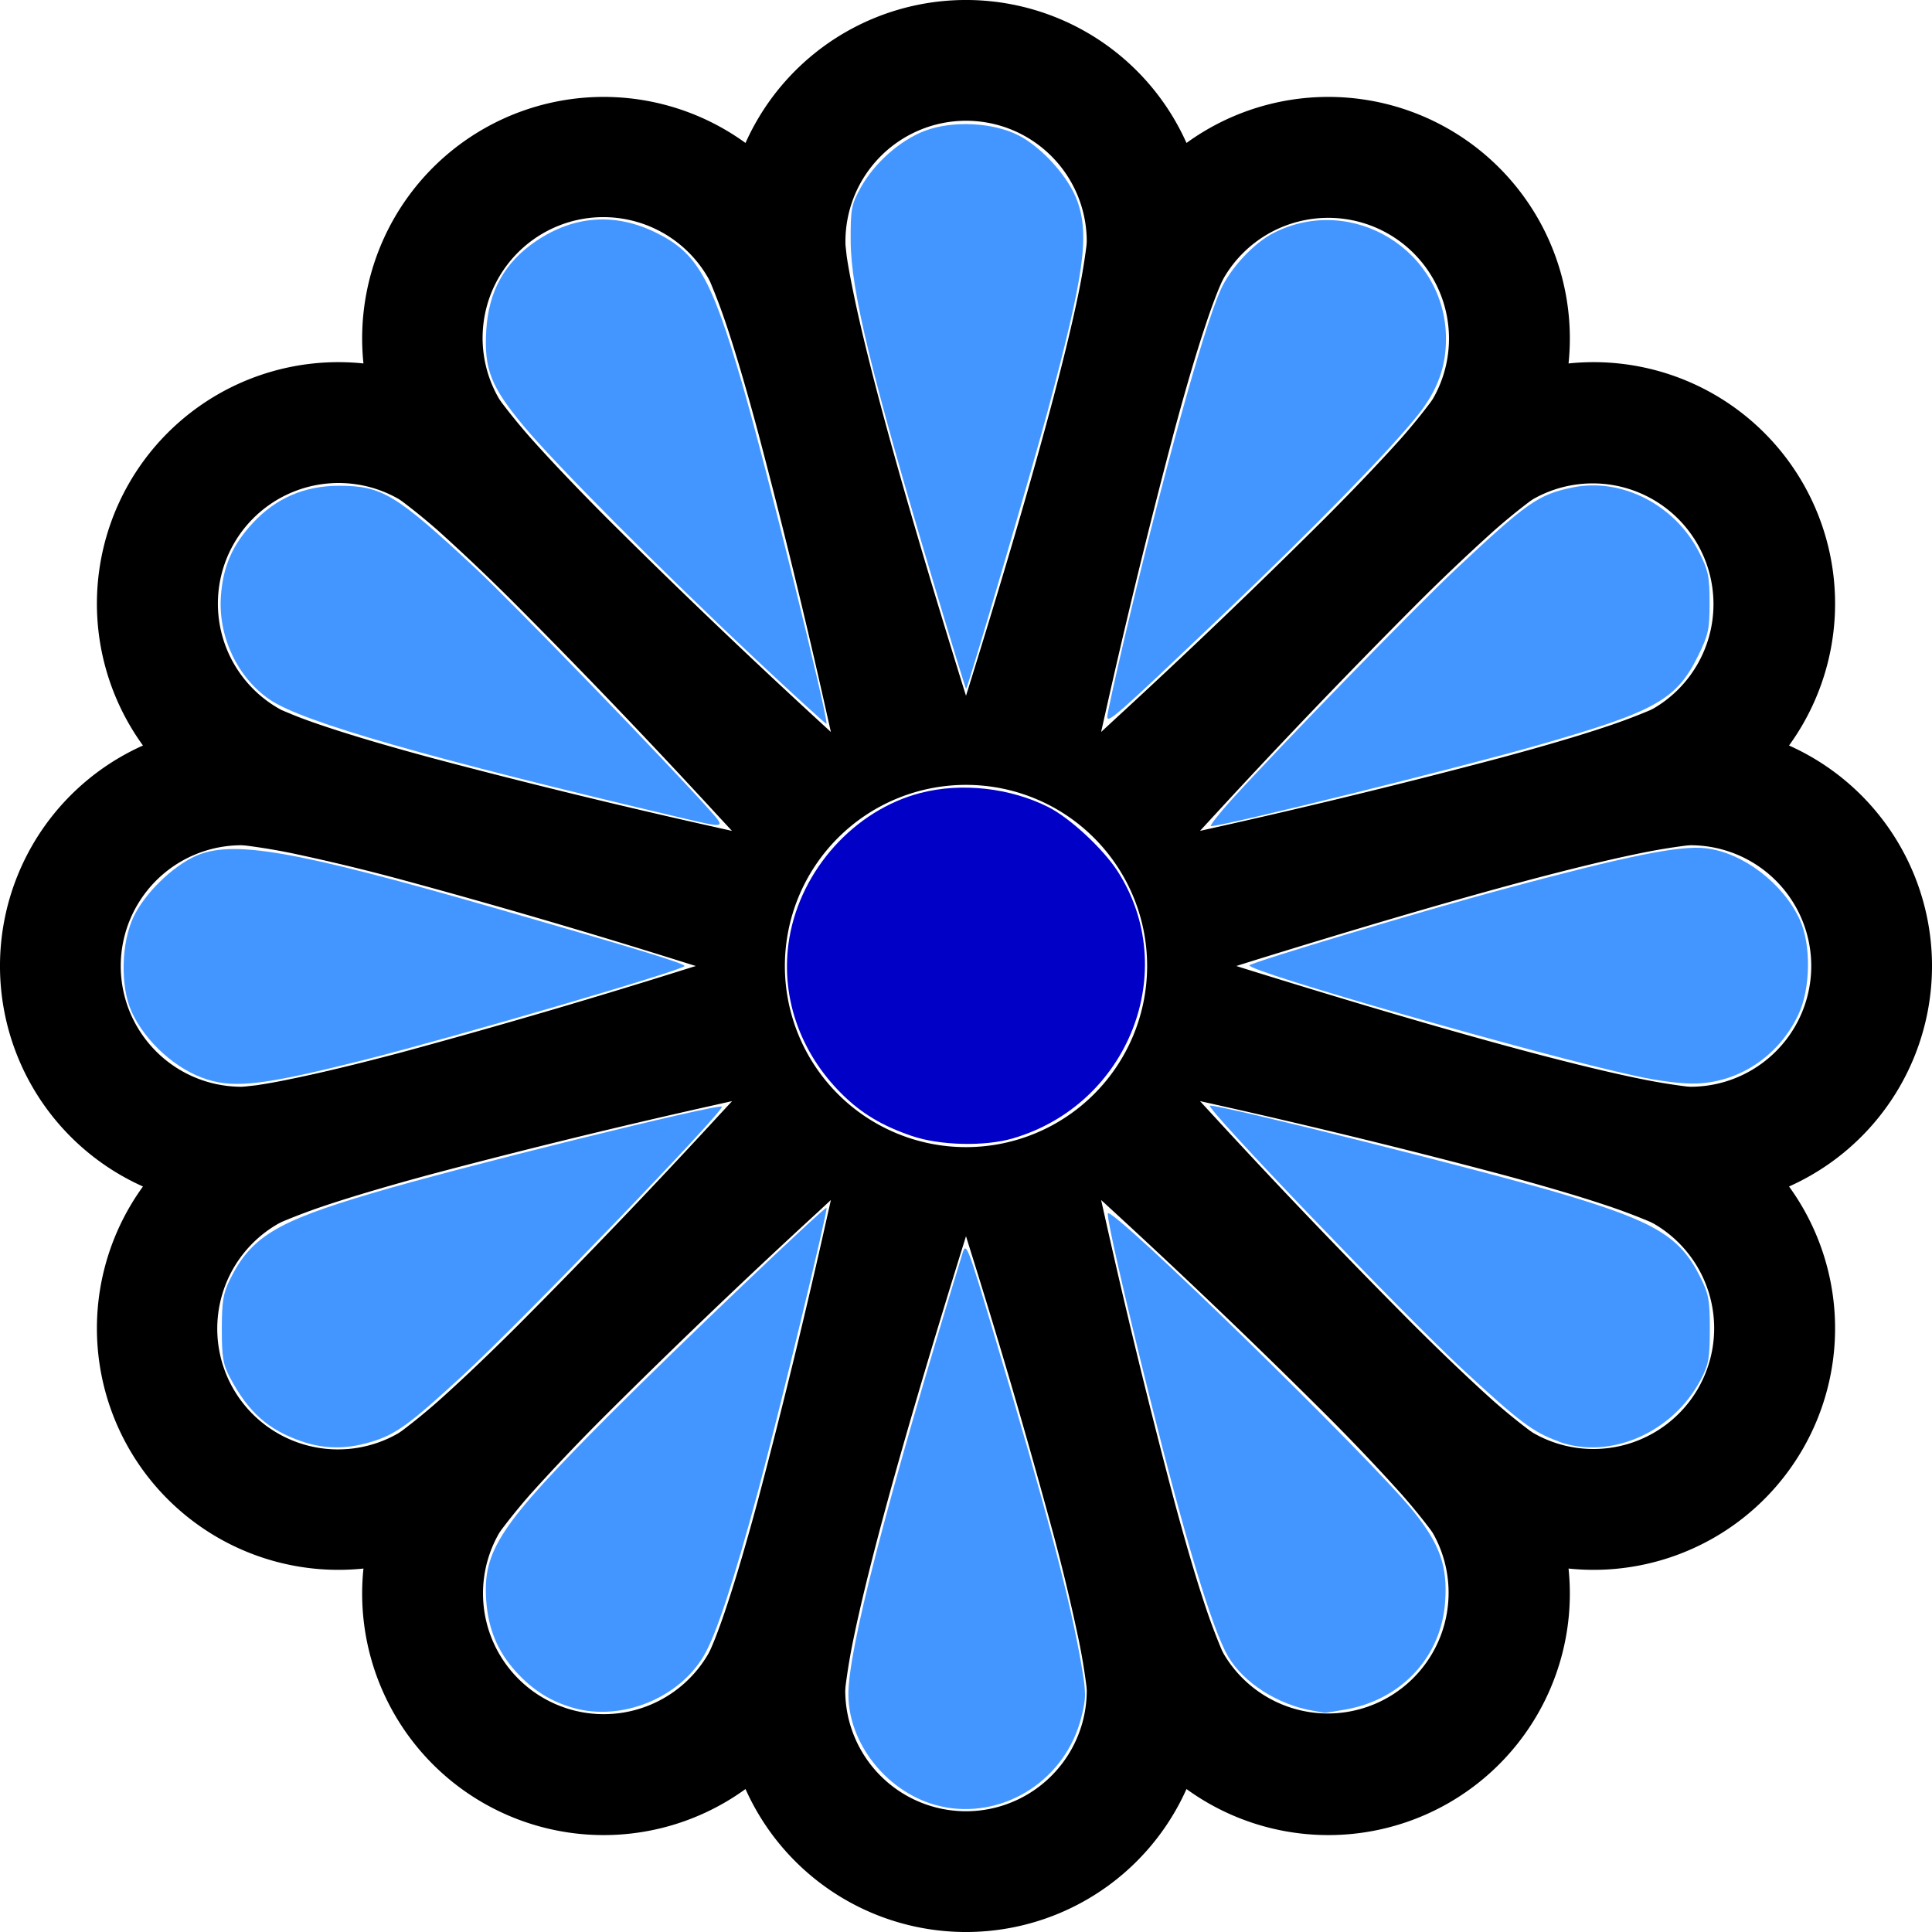 <?xml version="1.0" encoding="UTF-8" standalone="no"?>
<svg
   width="16"
   height="16"
   fill="currentColor"
   class="bi bi-flower1"
   viewBox="0 0 16 16"
   version="1.1"
   id="svg1"
   sodipodi:docname="flower1.svg"
   inkscape:version="1.3.2 (091e20e, 2023-11-25)"
   xmlns:inkscape="http://www.inkscape.org/namespaces/inkscape"
   xmlns:sodipodi="http://sodipodi.sourceforge.net/DTD/sodipodi-0.dtd"
   xmlns="http://www.w3.org/2000/svg"
   xmlns:svg="http://www.w3.org/2000/svg">
  <defs
     id="defs1" />
  <sodipodi:namedview
     id="namedview1"
     pagecolor="#505050"
     bordercolor="#ffffff"
     borderopacity="1"
     inkscape:showpageshadow="0"
     inkscape:pageopacity="0"
     inkscape:pagecheckerboard="1"
     inkscape:deskcolor="#505050"
     inkscape:zoom="34.571128"
     inkscape:cx="7.9690775"
     inkscape:cy="8.0558551"
     inkscape:window-width="1440"
     inkscape:window-height="788"
     inkscape:window-x="0"
     inkscape:window-y="25"
     inkscape:window-maximized="1"
     inkscape:current-layer="svg1" />
  <path
     d="M6.174 1.184a2 2 0 0 1 3.652 0A2 2 0 0 1 12.99 3.01a2 2 0 0 1 1.826 3.164 2 2 0 0 1 0 3.652 2 2 0 0 1-1.826 3.164 2 2 0 0 1-3.164 1.826 2 2 0 0 1-3.652 0A2 2 0 0 1 3.01 12.99a2 2 0 0 1-1.826-3.164 2 2 0 0 1 0-3.652A2 2 0 0 1 3.01 3.01a2 2 0 0 1 3.164-1.826M8 1a1 1 0 0 0-.998 1.03l.01.091q.017.116.054.296c.049.241.122.542.213.887.182.688.428 1.513.676 2.314L8 5.762l.045-.144c.248-.8.494-1.626.676-2.314.091-.345.164-.646.213-.887a5 5 0 0 0 .064-.386L9 2a1 1 0 0 0-1-1M2 9l.03-.002.091-.01a5 5 0 0 0 .296-.054c.241-.049.542-.122.887-.213a61 61 0 0 0 2.314-.676L5.762 8l-.144-.045a61 61 0 0 0-2.314-.676 17 17 0 0 0-.887-.213 5 5 0 0 0-.386-.064L2 7a1 1 0 1 0 0 2m7 5-.002-.03a5 5 0 0 0-.064-.386 16 16 0 0 0-.213-.888 61 61 0 0 0-.676-2.314L8 10.238l-.045.144c-.248.8-.494 1.626-.676 2.314-.091.345-.164.646-.213.887a5 5 0 0 0-.064.386L7 14a1 1 0 1 0 2 0m-5.696-2.134.025-.017a5 5 0 0 0 .303-.248c.184-.164.408-.377.661-.629A61 61 0 0 0 5.96 9.23l.103-.111-.147.033a61 61 0 0 0-2.343.572c-.344.093-.64.18-.874.258a5 5 0 0 0-.367.138l-.027.014a1 1 0 1 0 1 1.732zM4.5 14.062a1 1 0 0 0 1.366-.366l.014-.027q.014-.03.036-.084a5 5 0 0 0 .102-.283c.078-.233.165-.53.258-.874a61 61 0 0 0 .572-2.343l.033-.147-.11.102a61 61 0 0 0-1.743 1.667 17 17 0 0 0-.629.66 5 5 0 0 0-.248.304l-.017.025a1 1 0 0 0 .366 1.366m9.196-8.196a1 1 0 0 0-1-1.732l-.025.017a5 5 0 0 0-.303.248 17 17 0 0 0-.661.629A61 61 0 0 0 10.04 6.77l-.102.111.147-.033a61 61 0 0 0 2.342-.572c.345-.093.642-.18.875-.258a5 5 0 0 0 .367-.138zM11.5 1.938a1 1 0 0 0-1.366.366l-.014.027q-.014.03-.036.084a5 5 0 0 0-.102.283c-.078.233-.165.53-.258.875a61 61 0 0 0-.572 2.342l-.033.147.11-.102a61 61 0 0 0 1.743-1.667c.252-.253.465-.477.629-.66a5 5 0 0 0 .248-.304l.017-.025a1 1 0 0 0-.366-1.366M14 9a1 1 0 0 0 0-2l-.03.002a5 5 0 0 0-.386.064c-.242.049-.543.122-.888.213-.688.182-1.513.428-2.314.676L10.238 8l.144.045c.8.248 1.626.494 2.314.676.345.091.646.164.887.213a5 5 0 0 0 .386.064zM1.938 4.5a1 1 0 0 0 .393 1.38l.084.035q.108.045.283.103c.233.078.53.165.874.258a61 61 0 0 0 2.343.572l.147.033-.103-.111a61 61 0 0 0-1.666-1.742 17 17 0 0 0-.66-.629 5 5 0 0 0-.304-.248l-.025-.017a1 1 0 0 0-1.366.366m2.196-1.196.017.025a5 5 0 0 0 .248.303c.164.184.377.408.629.661A61 61 0 0 0 6.77 5.96l.111.102-.033-.147a61 61 0 0 0-.572-2.342c-.093-.345-.18-.642-.258-.875a5 5 0 0 0-.138-.367l-.014-.027a1 1 0 1 0-1.732 1m9.928 8.196a1 1 0 0 0-.366-1.366l-.027-.014a5 5 0 0 0-.367-.138c-.233-.078-.53-.165-.875-.258a61 61 0 0 0-2.342-.572l-.147-.033.102.111a61 61 0 0 0 1.667 1.742c.253.252.477.465.66.629a5 5 0 0 0 .304.248l.025.017a1 1 0 0 0 1.366-.366m-3.928 2.196a1 1 0 0 0 1.732-1l-.017-.025a5 5 0 0 0-.248-.303 17 17 0 0 0-.629-.661A61 61 0 0 0 9.23 10.04l-.111-.102.033.147a61 61 0 0 0 .572 2.342c.093.345.18.642.258.875a5 5 0 0 0 .138.367zM8 9.5a1.5 1.5 0 1 0 0-3 1.5 1.5 0 0 0 0 3"
     id="path1" />
  <path
     style="fill:#4396ff;fill-opacity:1;stroke-width:0.029"
     d="m 10.205,6.617 c 0.389,-0.429 1.526,-1.598 1.857,-1.908 0.585,-0.549 0.679,-0.614 0.961,-0.672 0.407,-0.084 0.851,0.145 1.05,0.54 0.074,0.146 0.085,0.199 0.085,0.414 2.66e-4,0.221 -0.01,0.267 -0.095,0.44 -0.179,0.363 -0.351,0.46 -1.308,0.735 -0.638,0.184 -2.623,0.676 -2.726,0.676 -0.015,0 0.064,-0.101 0.175,-0.224 z"
     id="path4" />
  <path
     style="fill:#4396ff;fill-opacity:1;stroke-width:0.029"
     d="m 10.177,6.675 c 0.191,-0.226 1.586,-1.657 1.928,-1.979 0.619,-0.581 0.726,-0.645 1.085,-0.645 0.198,2.943e-4 0.272,0.013 0.382,0.067 0.209,0.103 0.385,0.275 0.484,0.472 0.076,0.151 0.089,0.21 0.089,0.398 0,0.19 -0.013,0.248 -0.097,0.422 -0.161,0.336 -0.309,0.433 -0.991,0.646 -0.575,0.18 -2.832,0.755 -2.964,0.755 -0.018,0 0.02,-0.062 0.084,-0.137 z"
     id="path5" />
  <path
     style="fill:#4396ff;fill-opacity:1;stroke-width:0.029"
     d="m 10.176,6.674 c 0.168,-0.201 1.187,-1.254 1.694,-1.751 0.573,-0.561 0.845,-0.78 1.05,-0.845 0.333,-0.105 0.723,0.003 0.967,0.268 0.281,0.305 0.339,0.691 0.16,1.064 -0.157,0.328 -0.305,0.428 -0.93,0.629 -0.514,0.166 -2.884,0.772 -3.018,0.772 -0.022,5.24e-5 0.012,-0.061 0.077,-0.138 z"
     id="path6" />
  <path
     style="fill:#4396ff;fill-opacity:1;stroke-width:0.029"
     d="m 10.138,6.718 c 0.185,-0.225 1.624,-1.708 1.964,-2.022 0.467,-0.434 0.629,-0.556 0.822,-0.618 0.324,-0.105 0.721,0.005 0.964,0.269 0.281,0.305 0.339,0.691 0.16,1.064 -0.157,0.328 -0.305,0.428 -0.93,0.629 -0.531,0.171 -2.88,0.773 -3.018,0.773 -0.025,0 -0.012,-0.034 0.038,-0.094 z"
     id="path7" />
  <path
     style="fill:#4396ff;fill-opacity:1;stroke-width:0.029"
     d="m 10.112,6.747 c 0.352,-0.415 2.003,-2.093 2.336,-2.374 0.326,-0.274 0.439,-0.324 0.742,-0.323 0.19,2.184e-4 0.277,0.014 0.381,0.063 0.194,0.089 0.385,0.278 0.486,0.48 0.074,0.149 0.088,0.208 0.088,0.396 0,0.19 -0.013,0.248 -0.097,0.422 -0.095,0.199 -0.23,0.347 -0.388,0.429 -0.147,0.076 -0.665,0.245 -1.198,0.391 -0.664,0.182 -2.275,0.58 -2.349,0.581 -0.054,2.13e-4 -0.054,-8.74e-4 -2.4e-5,-0.065 z"
     id="path8" />
  <path
     style="fill:#4396ff;fill-opacity:1;stroke-width:0.029"
     d="m 10.123,6.732 c 0.034,-0.044 0.409,-0.443 0.834,-0.887 0.816,-0.853 1.487,-1.495 1.727,-1.654 0.49,-0.323 1.138,-0.118 1.394,0.44 0.063,0.138 0.071,0.19 0.061,0.396 -0.009,0.19 -0.028,0.271 -0.096,0.406 -0.167,0.334 -0.404,0.464 -1.331,0.729 -0.559,0.16 -2.516,0.65 -2.595,0.65 -0.054,0 -0.054,-0.003 0.005,-0.08 z"
     id="path9" />
  <path
     style="fill:#4396ff;fill-opacity:1;stroke-width:0.029"
     d="m 9.17,5.935 c 0,-0.024 0.065,-0.321 0.145,-0.661 0.311,-1.321 0.65,-2.549 0.792,-2.87 0.08,-0.18 0.275,-0.391 0.441,-0.475 0.651,-0.33 1.427,0.147 1.427,0.878 0,0.233 -0.071,0.426 -0.231,0.628 C 11.517,3.722 10.876,4.378 10.117,5.1 9.242,5.933 9.17,5.996 9.17,5.935 Z"
     id="path10" />
  <path
     style="fill:#4396ff;fill-opacity:1;stroke-width:0.029"
     d="M 7.73,4.822 C 7.217,3.108 7.046,2.402 7.045,1.996 7.044,1.728 7.05,1.695 7.129,1.552 7.242,1.349 7.455,1.161 7.66,1.083 7.889,0.997 8.224,1.013 8.435,1.121 8.631,1.222 8.851,1.467 8.922,1.665 9.024,1.952 8.979,2.276 8.674,3.413 8.548,3.883 8.019,5.686 8.001,5.705 7.998,5.708 7.876,5.311 7.73,4.822 Z"
     id="path11" />
  <path
     style="fill:#4396ff;fill-opacity:1;stroke-width:0.029"
     d="M 6.26,5.461 C 5.467,4.716 4.597,3.842 4.334,3.525 4.064,3.2 4.008,3.056 4.027,2.737 4.046,2.411 4.179,2.173 4.439,1.997 4.752,1.785 5.091,1.76 5.429,1.925 5.773,2.093 5.889,2.296 6.145,3.173 6.337,3.831 6.867,5.971 6.844,5.994 6.84,5.998 6.577,5.758 6.26,5.461 Z"
     id="path12" />
  <path
     style="fill:#4396ff;fill-opacity:1;stroke-width:0.029"
     d="M 5.669,6.779 C 3.546,6.278 2.503,5.979 2.234,5.794 1.967,5.611 1.809,5.278 1.829,4.946 1.845,4.694 1.923,4.514 2.096,4.329 2.286,4.125 2.523,4.023 2.806,4.023 c 0.358,2.405e-4 0.47,0.068 1.128,0.68 0.31,0.288 1.618,1.639 1.951,2.015 0.123,0.139 0.121,0.14 -0.216,0.061 z"
     id="path13" />
  <path
     style="fill:#4396ff;fill-opacity:1;stroke-width:0.029"
     d="M 1.716,8.94 C 1.461,8.86 1.205,8.63 1.09,8.379 0.995,8.169 1.003,7.806 1.108,7.589 1.201,7.398 1.422,7.181 1.614,7.092 1.919,6.952 2.421,7.038 4.098,7.52 5.278,7.859 5.669,7.979 5.669,8 5.67,8.031 3.761,8.59 3.011,8.779 2.199,8.983 1.952,9.014 1.716,8.94 Z"
     id="path14" />
  <path
     style="fill:#4396ff;fill-opacity:1;stroke-width:0.029"
     d="M 2.496,11.936 C 2.221,11.841 2.057,11.695 1.906,11.411 1.847,11.3 1.837,11.241 1.837,11.006 c 3.057e-4,-0.228 0.012,-0.298 0.067,-0.409 C 2.079,10.244 2.287,10.117 3.081,9.882 3.785,9.672 5.95,9.137 5.978,9.165 6.006,9.193 4.318,10.944 3.833,11.39 3.387,11.801 3.275,11.882 3.067,11.943 2.866,12.003 2.684,12.001 2.496,11.936 Z"
     id="path15" />
  <path
     style="fill:#4396ff;fill-opacity:1;stroke-width:0.029"
     d="M 4.752,14.145 C 4.56,14.091 4.412,13.998 4.27,13.841 4.121,13.676 4.044,13.491 4.027,13.259 c -0.03,-0.418 0.108,-0.626 1.029,-1.55 0.558,-0.559 1.775,-1.72 1.789,-1.706 0.014,0.014 -0.394,1.7 -0.564,2.334 -0.205,0.759 -0.35,1.201 -0.451,1.373 -0.208,0.355 -0.683,0.546 -1.079,0.435 z"
     id="path16" />
  <path
     style="fill:#4396ff;fill-opacity:1;stroke-width:0.029"
     d="M 4.666,14.1 C 4.472,14.024 4.258,13.83 4.15,13.634 4.072,13.493 4.064,13.455 4.064,13.205 c 0,-0.322 0.037,-0.413 0.3,-0.736 0.266,-0.327 2.418,-2.443 2.451,-2.41 0.029,0.029 -0.558,2.353 -0.755,2.985 -0.211,0.68 -0.317,0.844 -0.659,1.018 -0.208,0.106 -0.521,0.122 -0.735,0.037 z"
     id="path17" />
  <path
     style="fill:#4396ff;fill-opacity:1;stroke-width:0.029"
     d="m 7.837,14.968 c -0.441,-0.073 -0.808,-0.494 -0.811,-0.931 -0.003,-0.368 0.303,-1.554 0.942,-3.648 0.033,-0.109 0.037,-0.101 0.27,0.68 0.432,1.448 0.623,2.172 0.716,2.709 0.042,0.243 0.042,0.282 1.694e-4,0.447 -0.128,0.503 -0.614,0.827 -1.116,0.744 z"
     id="path18" />
  <path
     style="fill:#4396ff;fill-opacity:1;stroke-width:0.029"
     d="M 10.876,14.168 C 10.584,14.119 10.299,13.937 10.17,13.717 10.042,13.499 9.816,12.754 9.521,11.57 9.309,10.722 9.164,10.084 9.175,10.049 c 0.024,-0.071 2.187,2.039 2.532,2.469 0.219,0.273 0.282,0.455 0.261,0.748 -0.032,0.452 -0.356,0.805 -0.816,0.89 -0.094,0.017 -0.178,0.03 -0.187,0.028 -0.009,-0.002 -0.049,-0.009 -0.089,-0.016 z"
     id="path19" />
  <path
     style="fill:#4396ff;fill-opacity:1;stroke-width:0.029"
     d="m 12.91,11.938 c -0.211,-0.075 -0.325,-0.161 -0.796,-0.597 -0.494,-0.458 -2.15,-2.185 -2.094,-2.185 0.119,0 2.318,0.552 2.935,0.737 0.748,0.224 0.957,0.349 1.12,0.672 0.076,0.151 0.085,0.196 0.085,0.443 -9.5e-5,0.241 -0.009,0.292 -0.077,0.421 -0.23,0.436 -0.75,0.662 -1.172,0.511 z"
     id="path20" />
  <path
     style="fill:#4396ff;fill-opacity:1;stroke-width:0.029"
     d="M 13.539,8.909 C 12.751,8.739 10.304,8.037 10.348,7.994 c 0.03,-0.029 1.435,-0.451 2.09,-0.627 1.037,-0.279 1.474,-0.368 1.69,-0.342 0.305,0.036 0.639,0.29 0.777,0.591 0.095,0.207 0.09,0.573 -0.012,0.787 -0.158,0.336 -0.48,0.555 -0.836,0.57 -0.119,0.005 -0.309,-0.018 -0.519,-0.064 z"
     id="path21" />
  <path
     style="fill:#0000c7;fill-opacity:1;stroke-width:0.029"
     d="M 7.55,9.407 C 7.308,9.325 7.133,9.22 6.975,9.063 6.618,8.711 6.458,8.237 6.537,7.769 6.633,7.201 7.077,6.709 7.623,6.567 7.962,6.479 8.366,6.524 8.684,6.685 8.863,6.776 9.135,7.029 9.256,7.216 9.782,8.036 9.348,9.146 8.39,9.427 8.157,9.496 7.781,9.487 7.55,9.407 Z"
     id="path22" />
</svg>
